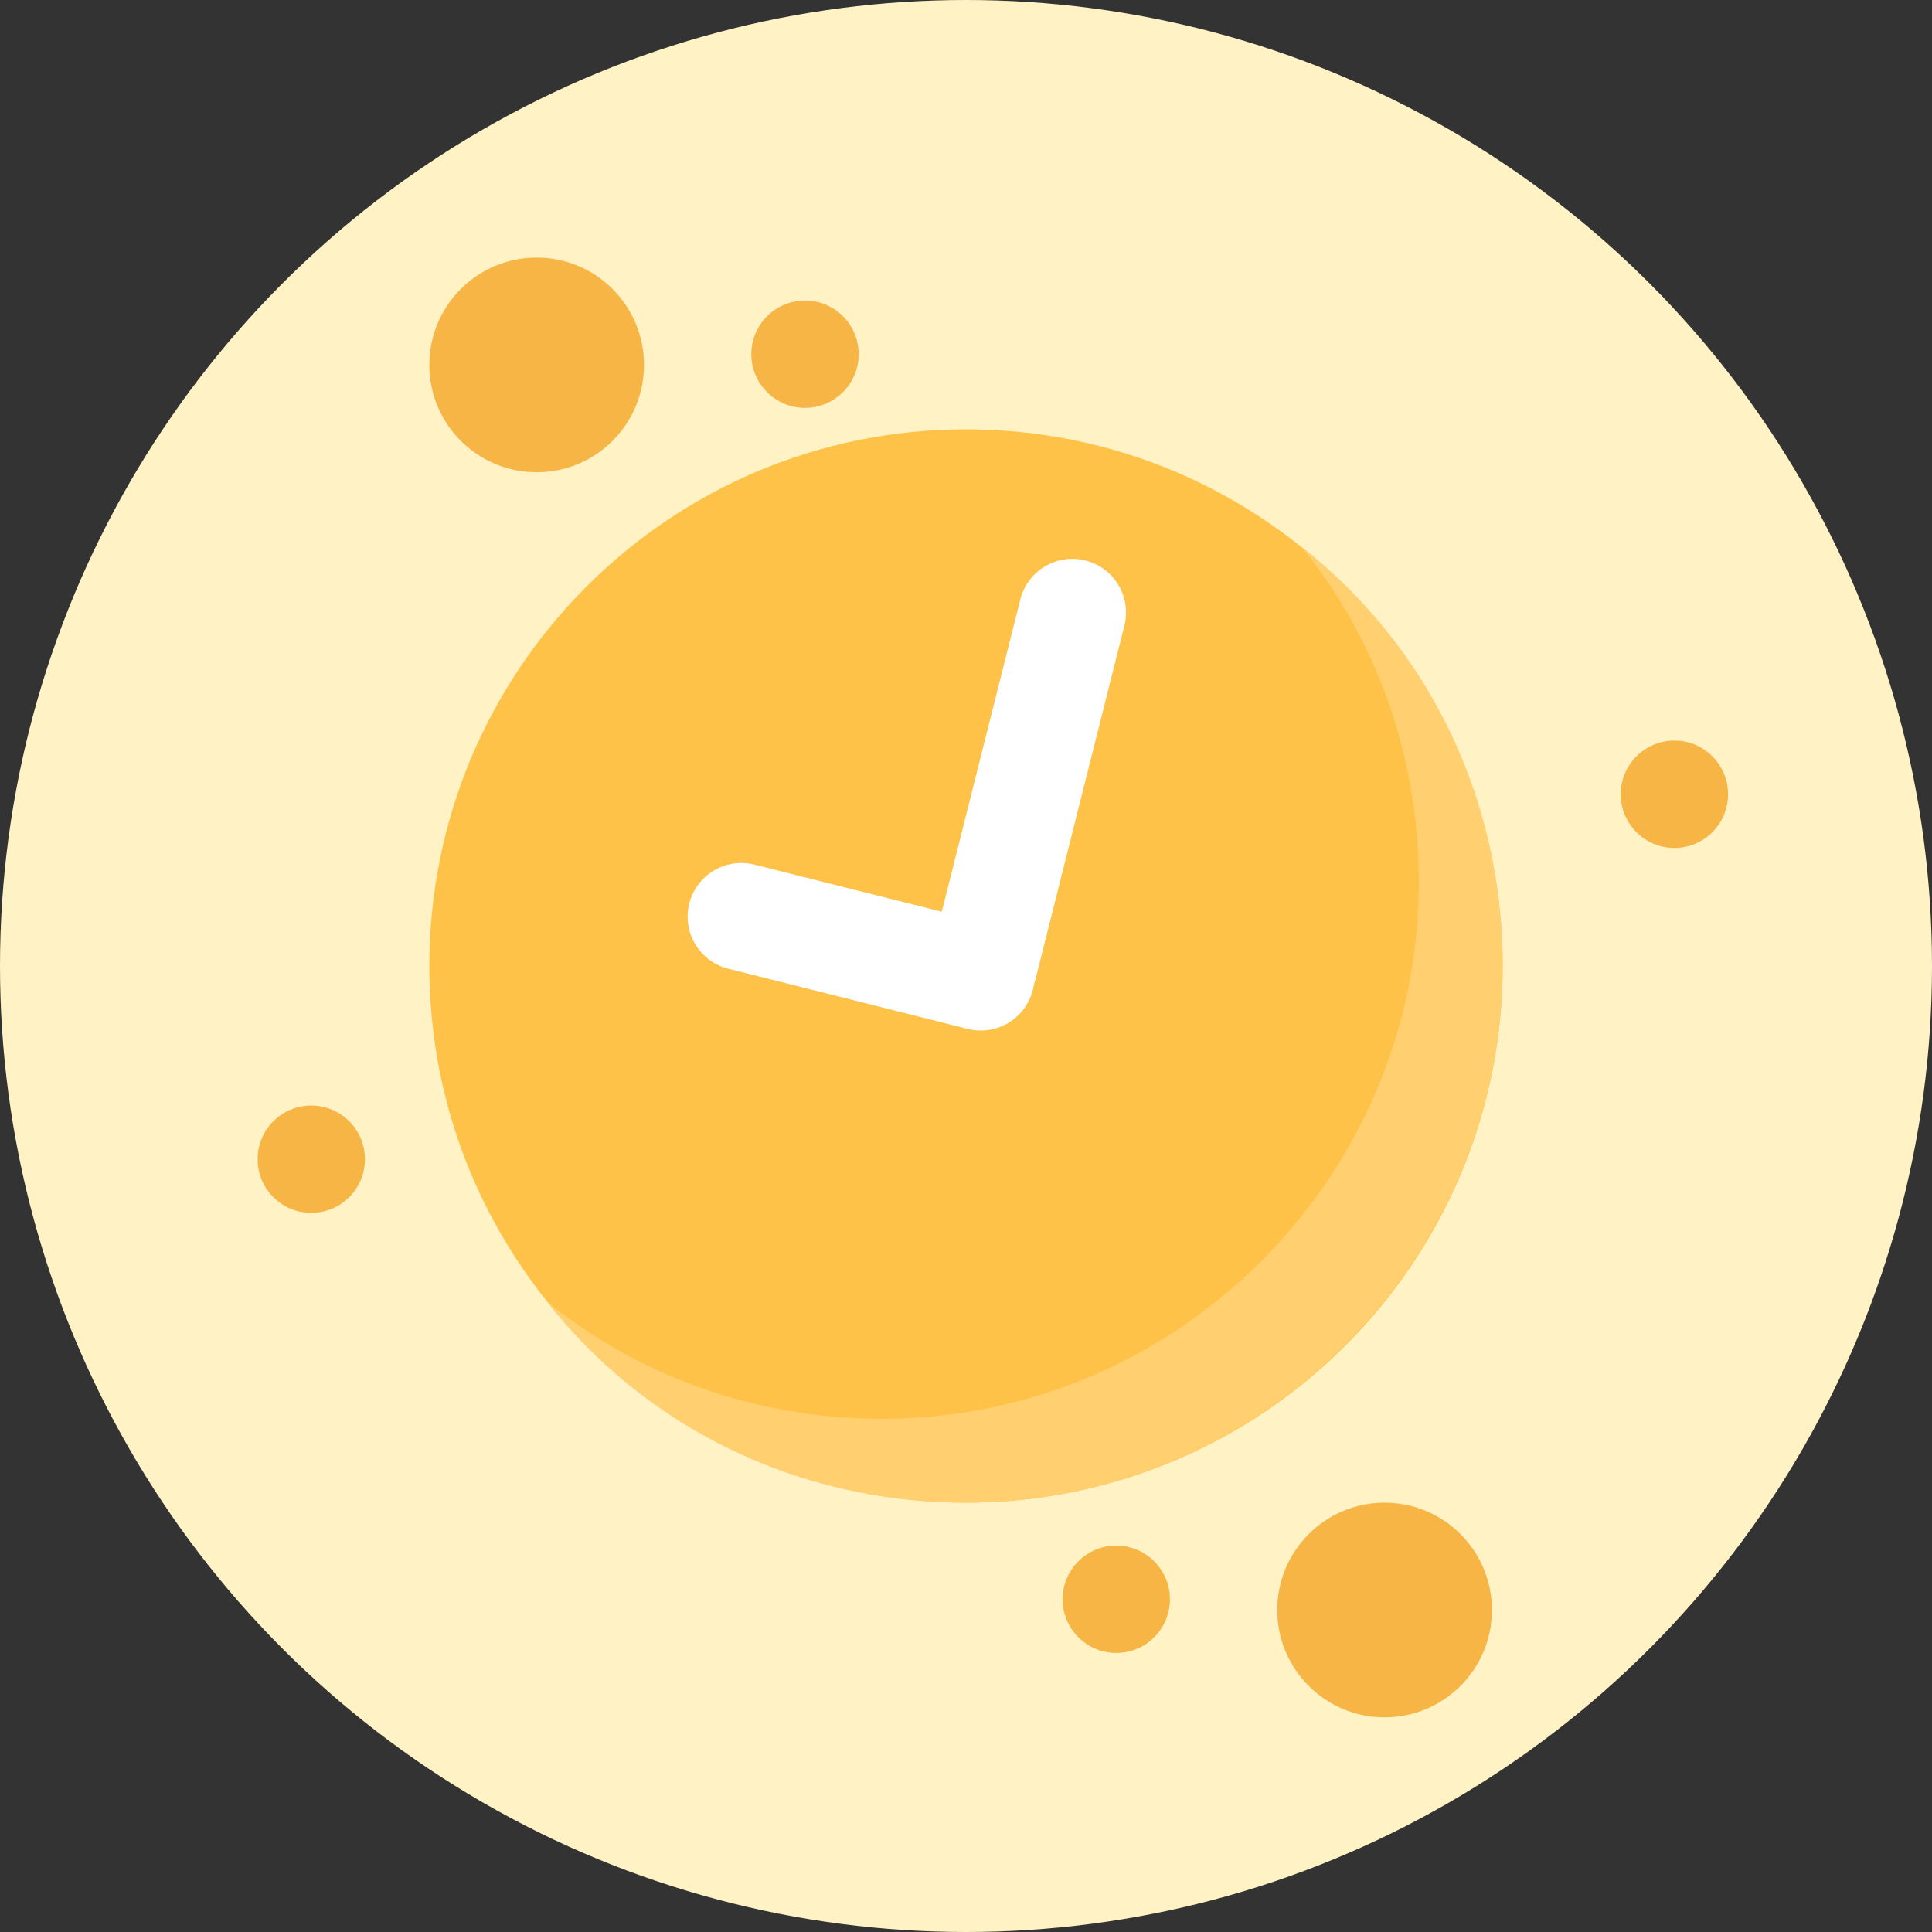 <svg width="180" height="180" viewBox="0 0 180 180" fill="none" xmlns="http://www.w3.org/2000/svg">
<rect x="0" y="0" width="180" height="180" fill="#333333" stroke="none"/>
<circle cx="90" cy="90" r="90" fill="#FFF2C5"/>
<g clip-path="url(#clip0)">
<path d="M90 140C117.614 140 140 117.614 140 90C140 62.386 117.614 40 90 40C62.386 40 40 62.386 40 90C40 117.614 62.386 140 90 140Z" fill="#FFC248"/>
<path d="M140 90C140 117.5 117.5 140 90 140C74.063 140 60 132.812 50.938 121.25C59.375 128.125 70.312 132.188 82.188 132.188C109.688 132.188 132.188 109.688 132.188 82.188C132.188 70.313 128.125 59.375 121.25 50.938C132.813 60 140 74.062 140 90Z" fill="#FFCF70"/>
<path fill-rule="evenodd" clip-rule="evenodd" d="M96.223 92.231C95.55 94.909 92.833 96.534 90.155 95.86L67.849 90.252C65.171 89.579 63.546 86.862 64.219 84.184V84.184C64.892 81.506 67.609 79.881 70.287 80.554L92.593 86.162C95.271 86.836 96.897 89.552 96.223 92.231V92.231Z" fill="white"/>
<path fill-rule="evenodd" clip-rule="evenodd" d="M90.399 94.891C87.721 94.218 86.096 91.501 86.769 88.823L95.059 55.849C95.733 53.171 98.449 51.546 101.127 52.219V52.219C103.805 52.892 105.431 55.609 104.757 58.287L96.467 91.261C95.794 93.939 93.077 95.564 90.399 94.891V94.891Z" fill="white"/>
</g>
<circle cx="50" cy="34" r="10" fill="#F6B545"/>
<circle cx="129" cy="150" r="10" fill="#F6B545"/>
<circle cx="75" cy="33" r="5" fill="#F6B545"/>
<circle cx="104" cy="149" r="5" fill="#F6B545"/>
<circle cx="156" cy="74" r="5" fill="#F6B545"/>
<circle cx="29" cy="108" r="5" fill="#F6B545"/>
<defs>
<clipPath id="clip0">
<rect width="100" height="100" fill="white" transform="translate(40 40)"/>
</clipPath>
</defs>
</svg>
